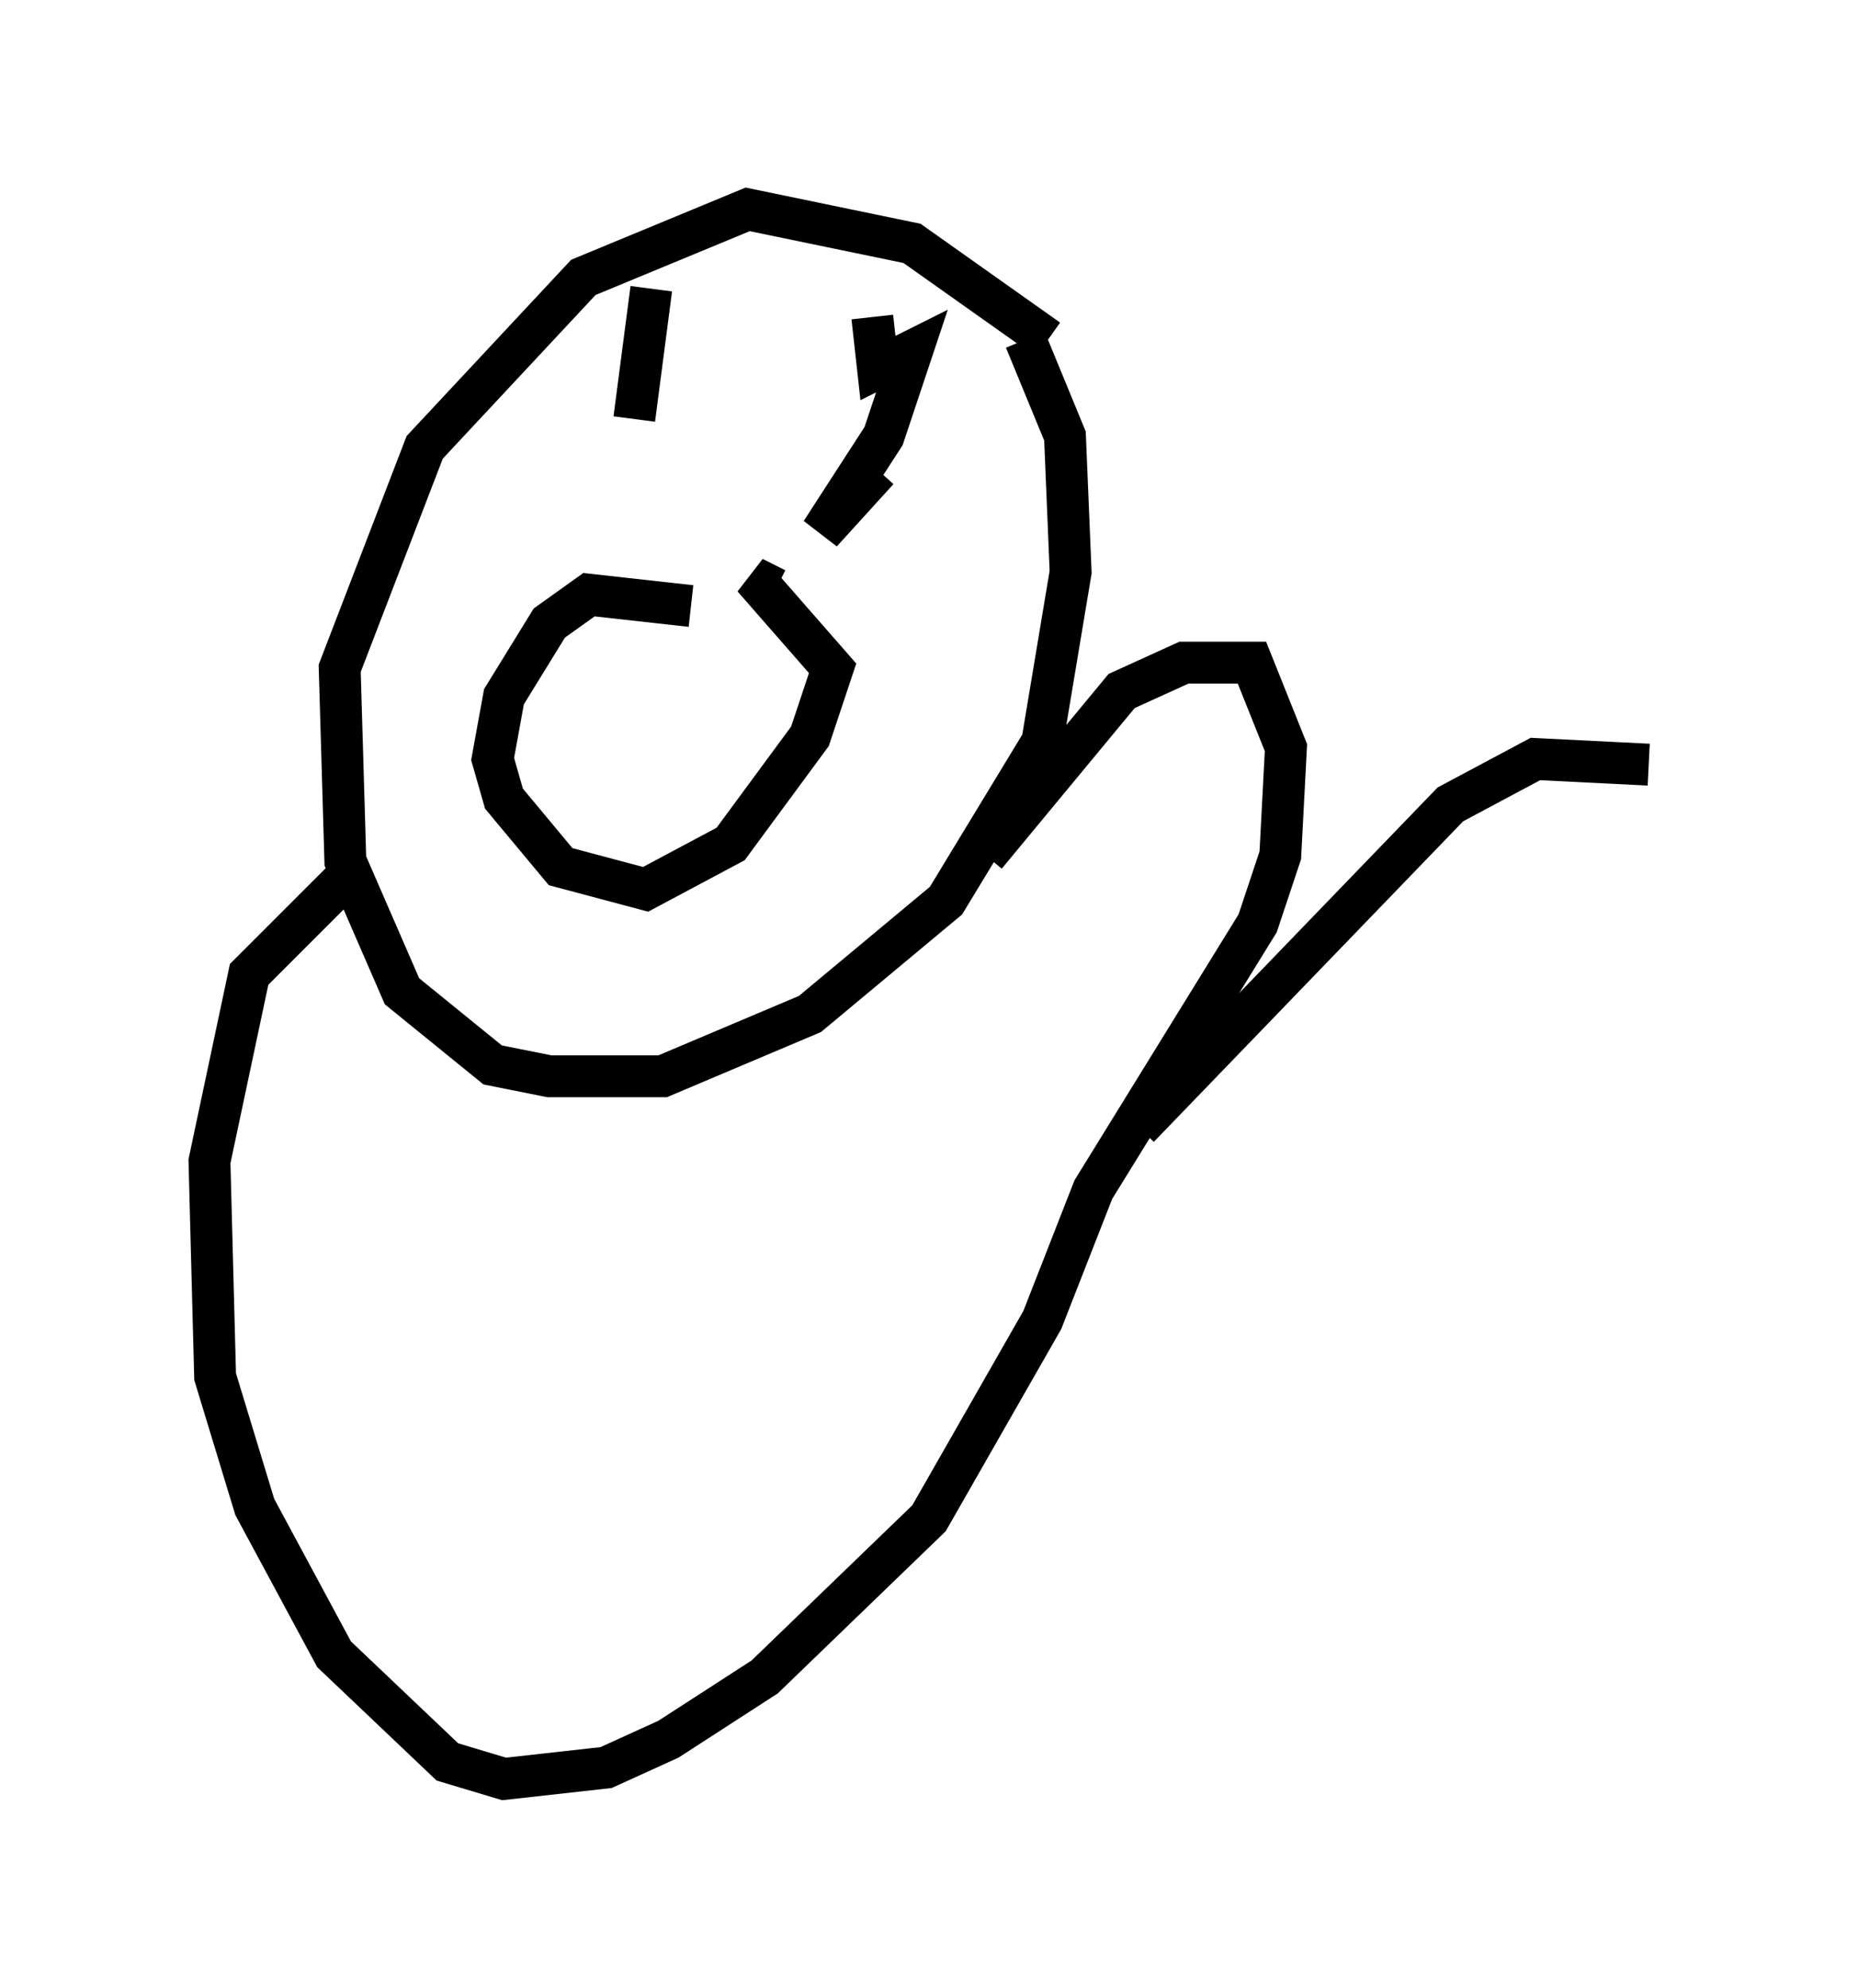 <?xml version="1.0" encoding="utf-8" ?>
<svg baseProfile="full" height="47.483" version="1.1" width="44.37" xmlns="http://www.w3.org/2000/svg" xmlns:ev="http://www.w3.org/2001/xml-events" xmlns:xlink="http://www.w3.org/1999/xlink"><defs /><rect fill="white" height="47.483" width="44.37" x="0" y="0" /><path d="M19.75, 25.974 m0.0, 0.0 m5.277, -17.862 l-3.248, -2.3 -3.924, -0.812 l-3.924, 1.624 -3.789, 4.059 l-2.03, 5.277 0.135, 4.601 l1.353, 3.112 2.165, 1.759 l1.353, 0.271 2.706, 0.0 l3.518, -1.488 3.248, -2.706 l2.3, -3.789 0.677, -4.059 l-0.135, -3.248 -0.947, -2.3 m-7.984, 6.36 l-2.436, -0.271 -0.947, 0.677 l-1.083, 1.759 -0.271, 1.488 l0.271, 0.947 1.353, 1.624 l2.03, 0.541 2.03, -1.083 l1.894, -2.571 0.541, -1.624 l-1.894, -2.165 0.541, 0.271 m-2.3, -5.007 l0.0, 0.0 m-0.406, 0.0 l0.0, 0.0 m5.007, -1.488 l0.135, 1.218 0.812, -0.406 l-0.677, 2.03 -1.488, 2.3 l1.353, -1.488 m-5.413, -4.33 l-0.406, 3.112 m8.39, 10.419 l3.248, -3.924 1.488, -0.677 l1.624, 0.0 0.812, 2.03 l-0.135, 2.571 -0.541, 1.624 l-3.924, 6.36 -1.218, 3.112 l-2.706, 4.736 -3.924, 3.789 l-2.3, 1.488 -1.488, 0.677 l-2.436, 0.271 -1.353, -0.406 l-2.706, -2.571 -1.894, -3.518 l-0.947, -3.112 -0.135, -5.142 l0.947, -4.465 2.03, -2.03 l0.271, 0.135 m18.944, 5.548 l7.442, -7.713 2.03, -1.083 l2.706, 0.135 " fill="none" stroke="black" stroke-width="1" /></svg>